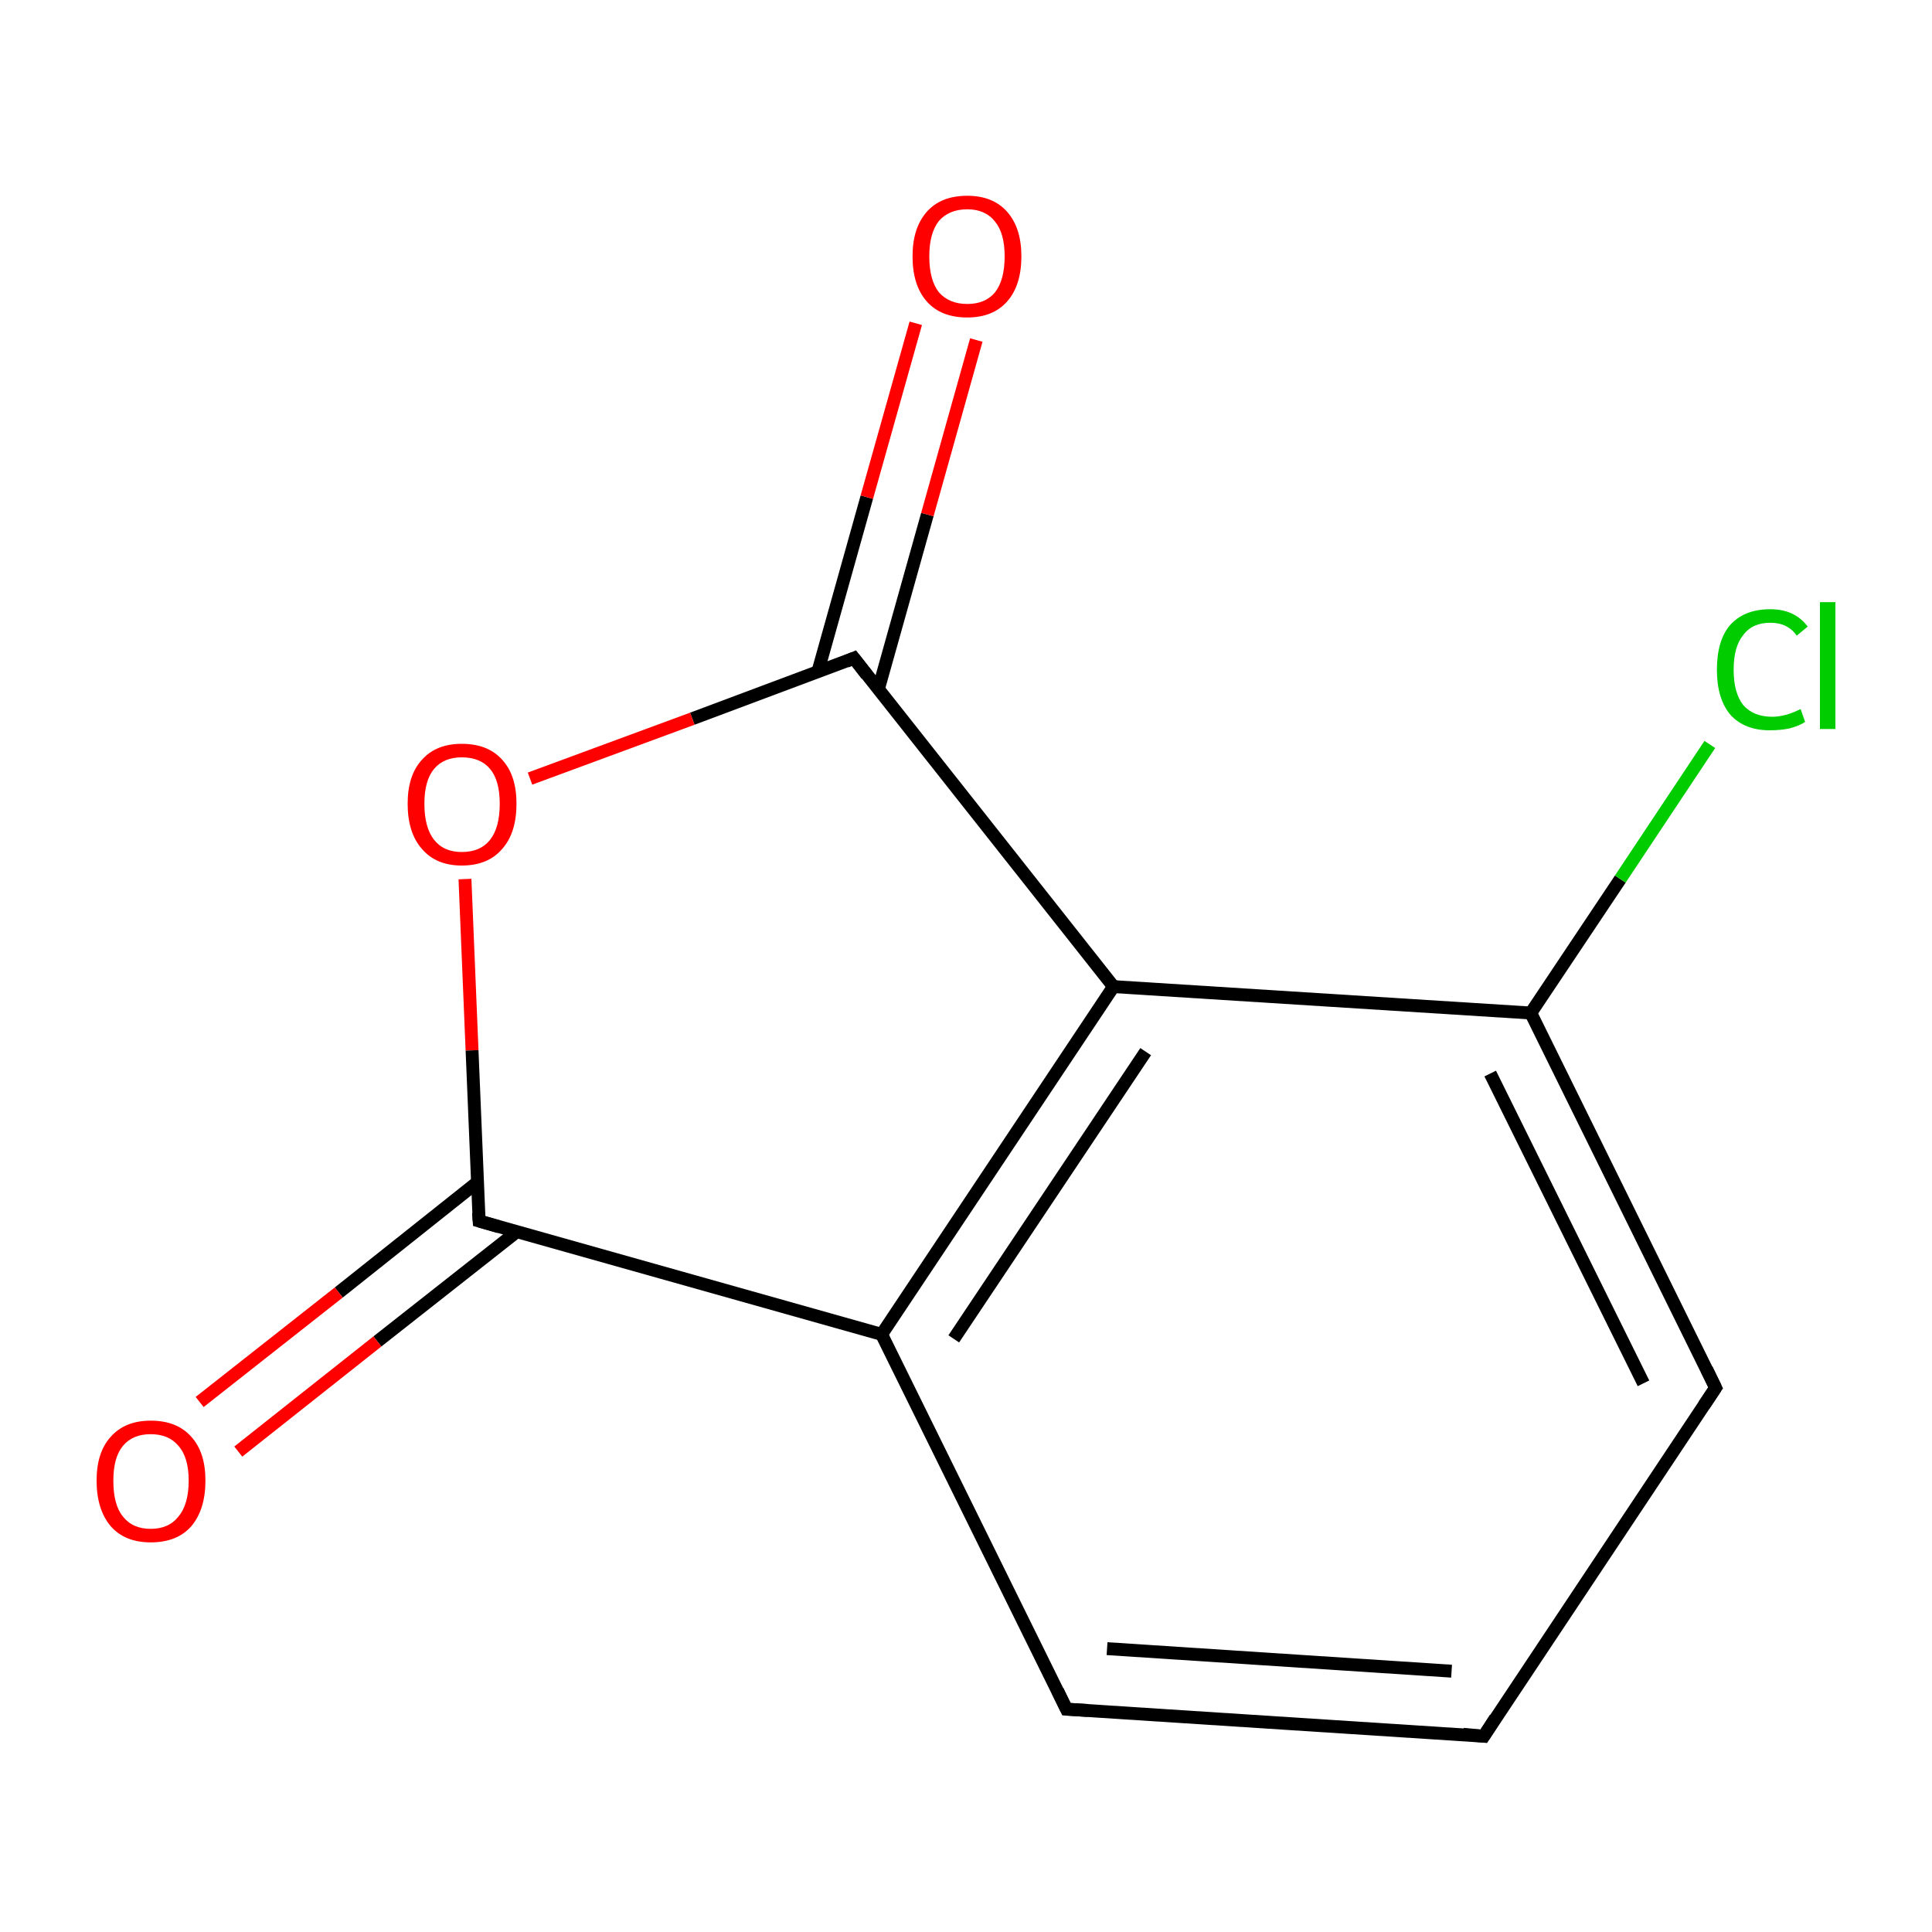 <?xml version='1.0' encoding='iso-8859-1'?>
<svg version='1.1' baseProfile='full'
              xmlns='http://www.w3.org/2000/svg'
                      xmlns:rdkit='http://www.rdkit.org/xml'
                      xmlns:xlink='http://www.w3.org/1999/xlink'
                  xml:space='preserve'
width='300px' height='300px' viewBox='0 0 300 300'>
<!-- END OF HEADER -->
<rect style='opacity:1.0;fill:#FFFFFF;stroke:none' width='300.0' height='300.0' x='0.0' y='0.0'> </rect>
<path class='bond-0 atom-0 atom-1' d='M 230.4,269.6 L 165.6,265.4' style='fill:none;fill-rule:evenodd;stroke:#000000;stroke-width:2.0px;stroke-linecap:butt;stroke-linejoin:miter;stroke-opacity:1' />
<path class='bond-0 atom-0 atom-1' d='M 225.4,259.5 L 171.9,256.0' style='fill:none;fill-rule:evenodd;stroke:#000000;stroke-width:2.0px;stroke-linecap:butt;stroke-linejoin:miter;stroke-opacity:1' />
<path class='bond-1 atom-1 atom-2' d='M 165.6,265.4 L 136.9,207.2' style='fill:none;fill-rule:evenodd;stroke:#000000;stroke-width:2.0px;stroke-linecap:butt;stroke-linejoin:miter;stroke-opacity:1' />
<path class='bond-2 atom-2 atom-3' d='M 136.9,207.2 L 172.9,153.2' style='fill:none;fill-rule:evenodd;stroke:#000000;stroke-width:2.0px;stroke-linecap:butt;stroke-linejoin:miter;stroke-opacity:1' />
<path class='bond-2 atom-2 atom-3' d='M 148.1,207.9 L 177.9,163.3' style='fill:none;fill-rule:evenodd;stroke:#000000;stroke-width:2.0px;stroke-linecap:butt;stroke-linejoin:miter;stroke-opacity:1' />
<path class='bond-3 atom-3 atom-4' d='M 172.9,153.2 L 237.7,157.3' style='fill:none;fill-rule:evenodd;stroke:#000000;stroke-width:2.0px;stroke-linecap:butt;stroke-linejoin:miter;stroke-opacity:1' />
<path class='bond-4 atom-4 atom-5' d='M 237.7,157.3 L 266.4,215.5' style='fill:none;fill-rule:evenodd;stroke:#000000;stroke-width:2.0px;stroke-linecap:butt;stroke-linejoin:miter;stroke-opacity:1' />
<path class='bond-4 atom-4 atom-5' d='M 231.4,166.7 L 255.2,214.8' style='fill:none;fill-rule:evenodd;stroke:#000000;stroke-width:2.0px;stroke-linecap:butt;stroke-linejoin:miter;stroke-opacity:1' />
<path class='bond-5 atom-4 atom-6' d='M 237.7,157.3 L 251.6,136.5' style='fill:none;fill-rule:evenodd;stroke:#000000;stroke-width:2.0px;stroke-linecap:butt;stroke-linejoin:miter;stroke-opacity:1' />
<path class='bond-5 atom-4 atom-6' d='M 251.6,136.5 L 265.5,115.6' style='fill:none;fill-rule:evenodd;stroke:#00CC00;stroke-width:2.0px;stroke-linecap:butt;stroke-linejoin:miter;stroke-opacity:1' />
<path class='bond-6 atom-3 atom-7' d='M 172.9,153.2 L 132.6,102.2' style='fill:none;fill-rule:evenodd;stroke:#000000;stroke-width:2.0px;stroke-linecap:butt;stroke-linejoin:miter;stroke-opacity:1' />
<path class='bond-7 atom-7 atom-8' d='M 136.4,107.0 L 144.0,79.9' style='fill:none;fill-rule:evenodd;stroke:#000000;stroke-width:2.0px;stroke-linecap:butt;stroke-linejoin:miter;stroke-opacity:1' />
<path class='bond-7 atom-7 atom-8' d='M 144.0,79.9 L 151.6,52.8' style='fill:none;fill-rule:evenodd;stroke:#FF0000;stroke-width:2.0px;stroke-linecap:butt;stroke-linejoin:miter;stroke-opacity:1' />
<path class='bond-7 atom-7 atom-8' d='M 127.0,104.3 L 134.6,77.2' style='fill:none;fill-rule:evenodd;stroke:#000000;stroke-width:2.0px;stroke-linecap:butt;stroke-linejoin:miter;stroke-opacity:1' />
<path class='bond-7 atom-7 atom-8' d='M 134.6,77.2 L 142.2,50.2' style='fill:none;fill-rule:evenodd;stroke:#FF0000;stroke-width:2.0px;stroke-linecap:butt;stroke-linejoin:miter;stroke-opacity:1' />
<path class='bond-8 atom-7 atom-9' d='M 132.6,102.2 L 107.5,111.6' style='fill:none;fill-rule:evenodd;stroke:#000000;stroke-width:2.0px;stroke-linecap:butt;stroke-linejoin:miter;stroke-opacity:1' />
<path class='bond-8 atom-7 atom-9' d='M 107.5,111.6 L 82.3,120.9' style='fill:none;fill-rule:evenodd;stroke:#FF0000;stroke-width:2.0px;stroke-linecap:butt;stroke-linejoin:miter;stroke-opacity:1' />
<path class='bond-9 atom-9 atom-10' d='M 72.2,136.5 L 73.3,163.1' style='fill:none;fill-rule:evenodd;stroke:#FF0000;stroke-width:2.0px;stroke-linecap:butt;stroke-linejoin:miter;stroke-opacity:1' />
<path class='bond-9 atom-9 atom-10' d='M 73.3,163.1 L 74.4,189.6' style='fill:none;fill-rule:evenodd;stroke:#000000;stroke-width:2.0px;stroke-linecap:butt;stroke-linejoin:miter;stroke-opacity:1' />
<path class='bond-10 atom-10 atom-11' d='M 74.1,183.6 L 52.6,200.7' style='fill:none;fill-rule:evenodd;stroke:#000000;stroke-width:2.0px;stroke-linecap:butt;stroke-linejoin:miter;stroke-opacity:1' />
<path class='bond-10 atom-10 atom-11' d='M 52.6,200.7 L 31.0,217.7' style='fill:none;fill-rule:evenodd;stroke:#FF0000;stroke-width:2.0px;stroke-linecap:butt;stroke-linejoin:miter;stroke-opacity:1' />
<path class='bond-10 atom-10 atom-11' d='M 80.2,191.3 L 58.6,208.3' style='fill:none;fill-rule:evenodd;stroke:#000000;stroke-width:2.0px;stroke-linecap:butt;stroke-linejoin:miter;stroke-opacity:1' />
<path class='bond-10 atom-10 atom-11' d='M 58.6,208.3 L 37.0,225.4' style='fill:none;fill-rule:evenodd;stroke:#FF0000;stroke-width:2.0px;stroke-linecap:butt;stroke-linejoin:miter;stroke-opacity:1' />
<path class='bond-11 atom-5 atom-0' d='M 266.4,215.5 L 230.4,269.6' style='fill:none;fill-rule:evenodd;stroke:#000000;stroke-width:2.0px;stroke-linecap:butt;stroke-linejoin:miter;stroke-opacity:1' />
<path class='bond-12 atom-10 atom-2' d='M 74.4,189.6 L 136.9,207.2' style='fill:none;fill-rule:evenodd;stroke:#000000;stroke-width:2.0px;stroke-linecap:butt;stroke-linejoin:miter;stroke-opacity:1' />
<path d='M 227.2,269.3 L 230.4,269.6 L 232.2,266.8' style='fill:none;stroke:#000000;stroke-width:2.0px;stroke-linecap:butt;stroke-linejoin:miter;stroke-miterlimit:10;stroke-opacity:1;' />
<path d='M 168.9,265.6 L 165.6,265.4 L 164.2,262.5' style='fill:none;stroke:#000000;stroke-width:2.0px;stroke-linecap:butt;stroke-linejoin:miter;stroke-miterlimit:10;stroke-opacity:1;' />
<path d='M 265.0,212.6 L 266.4,215.5 L 264.6,218.2' style='fill:none;stroke:#000000;stroke-width:2.0px;stroke-linecap:butt;stroke-linejoin:miter;stroke-miterlimit:10;stroke-opacity:1;' />
<path d='M 134.6,104.8 L 132.6,102.2 L 131.4,102.7' style='fill:none;stroke:#000000;stroke-width:2.0px;stroke-linecap:butt;stroke-linejoin:miter;stroke-miterlimit:10;stroke-opacity:1;' />
<path d='M 74.3,188.3 L 74.4,189.6 L 77.5,190.5' style='fill:none;stroke:#000000;stroke-width:2.0px;stroke-linecap:butt;stroke-linejoin:miter;stroke-miterlimit:10;stroke-opacity:1;' />
<path class='atom-6' d='M 266.6 104.0
Q 266.6 99.4, 268.7 97.0
Q 270.9 94.6, 274.9 94.6
Q 278.7 94.6, 280.7 97.3
L 279.0 98.7
Q 277.6 96.7, 274.9 96.7
Q 272.1 96.7, 270.7 98.6
Q 269.2 100.4, 269.2 104.0
Q 269.2 107.6, 270.7 109.5
Q 272.3 111.3, 275.2 111.3
Q 277.2 111.3, 279.6 110.1
L 280.3 112.1
Q 279.4 112.7, 277.9 113.1
Q 276.5 113.4, 274.8 113.4
Q 270.9 113.4, 268.7 111.0
Q 266.6 108.5, 266.6 104.0
' fill='#00CC00'/>
<path class='atom-6' d='M 282.6 93.5
L 285.0 93.5
L 285.0 113.2
L 282.6 113.2
L 282.6 93.5
' fill='#00CC00'/>
<path class='atom-8' d='M 141.7 39.8
Q 141.7 35.4, 143.9 32.9
Q 146.1 30.4, 150.2 30.4
Q 154.2 30.4, 156.4 32.9
Q 158.6 35.4, 158.6 39.8
Q 158.6 44.3, 156.4 46.8
Q 154.2 49.3, 150.2 49.3
Q 146.1 49.3, 143.9 46.8
Q 141.7 44.3, 141.7 39.8
M 150.2 47.2
Q 153.0 47.2, 154.5 45.4
Q 156.0 43.5, 156.0 39.8
Q 156.0 36.2, 154.5 34.4
Q 153.0 32.5, 150.2 32.5
Q 147.4 32.5, 145.8 34.3
Q 144.3 36.2, 144.3 39.8
Q 144.3 43.5, 145.8 45.4
Q 147.4 47.2, 150.2 47.2
' fill='#FF0000'/>
<path class='atom-9' d='M 63.3 124.8
Q 63.3 120.4, 65.5 118.0
Q 67.7 115.5, 71.7 115.5
Q 75.8 115.5, 78.0 118.0
Q 80.2 120.4, 80.2 124.8
Q 80.2 129.3, 78.0 131.8
Q 75.8 134.4, 71.7 134.4
Q 67.7 134.4, 65.5 131.8
Q 63.3 129.3, 63.3 124.8
M 71.7 132.3
Q 74.6 132.3, 76.1 130.4
Q 77.6 128.5, 77.6 124.8
Q 77.6 121.2, 76.1 119.4
Q 74.6 117.6, 71.7 117.6
Q 68.9 117.6, 67.4 119.4
Q 65.9 121.2, 65.9 124.8
Q 65.9 128.5, 67.4 130.4
Q 68.9 132.3, 71.7 132.3
' fill='#FF0000'/>
<path class='atom-11' d='M 15.0 229.9
Q 15.0 225.5, 17.2 223.1
Q 19.4 220.6, 23.4 220.6
Q 27.5 220.6, 29.7 223.1
Q 31.9 225.5, 31.9 229.9
Q 31.9 234.4, 29.7 237.0
Q 27.5 239.5, 23.4 239.5
Q 19.4 239.5, 17.2 237.0
Q 15.0 234.4, 15.0 229.9
M 23.4 237.4
Q 26.2 237.4, 27.7 235.5
Q 29.3 233.6, 29.3 229.9
Q 29.3 226.3, 27.7 224.5
Q 26.2 222.7, 23.4 222.7
Q 20.6 222.7, 19.1 224.5
Q 17.6 226.3, 17.6 229.9
Q 17.6 233.7, 19.1 235.5
Q 20.6 237.4, 23.4 237.4
' fill='#FF0000'/>
</svg>
